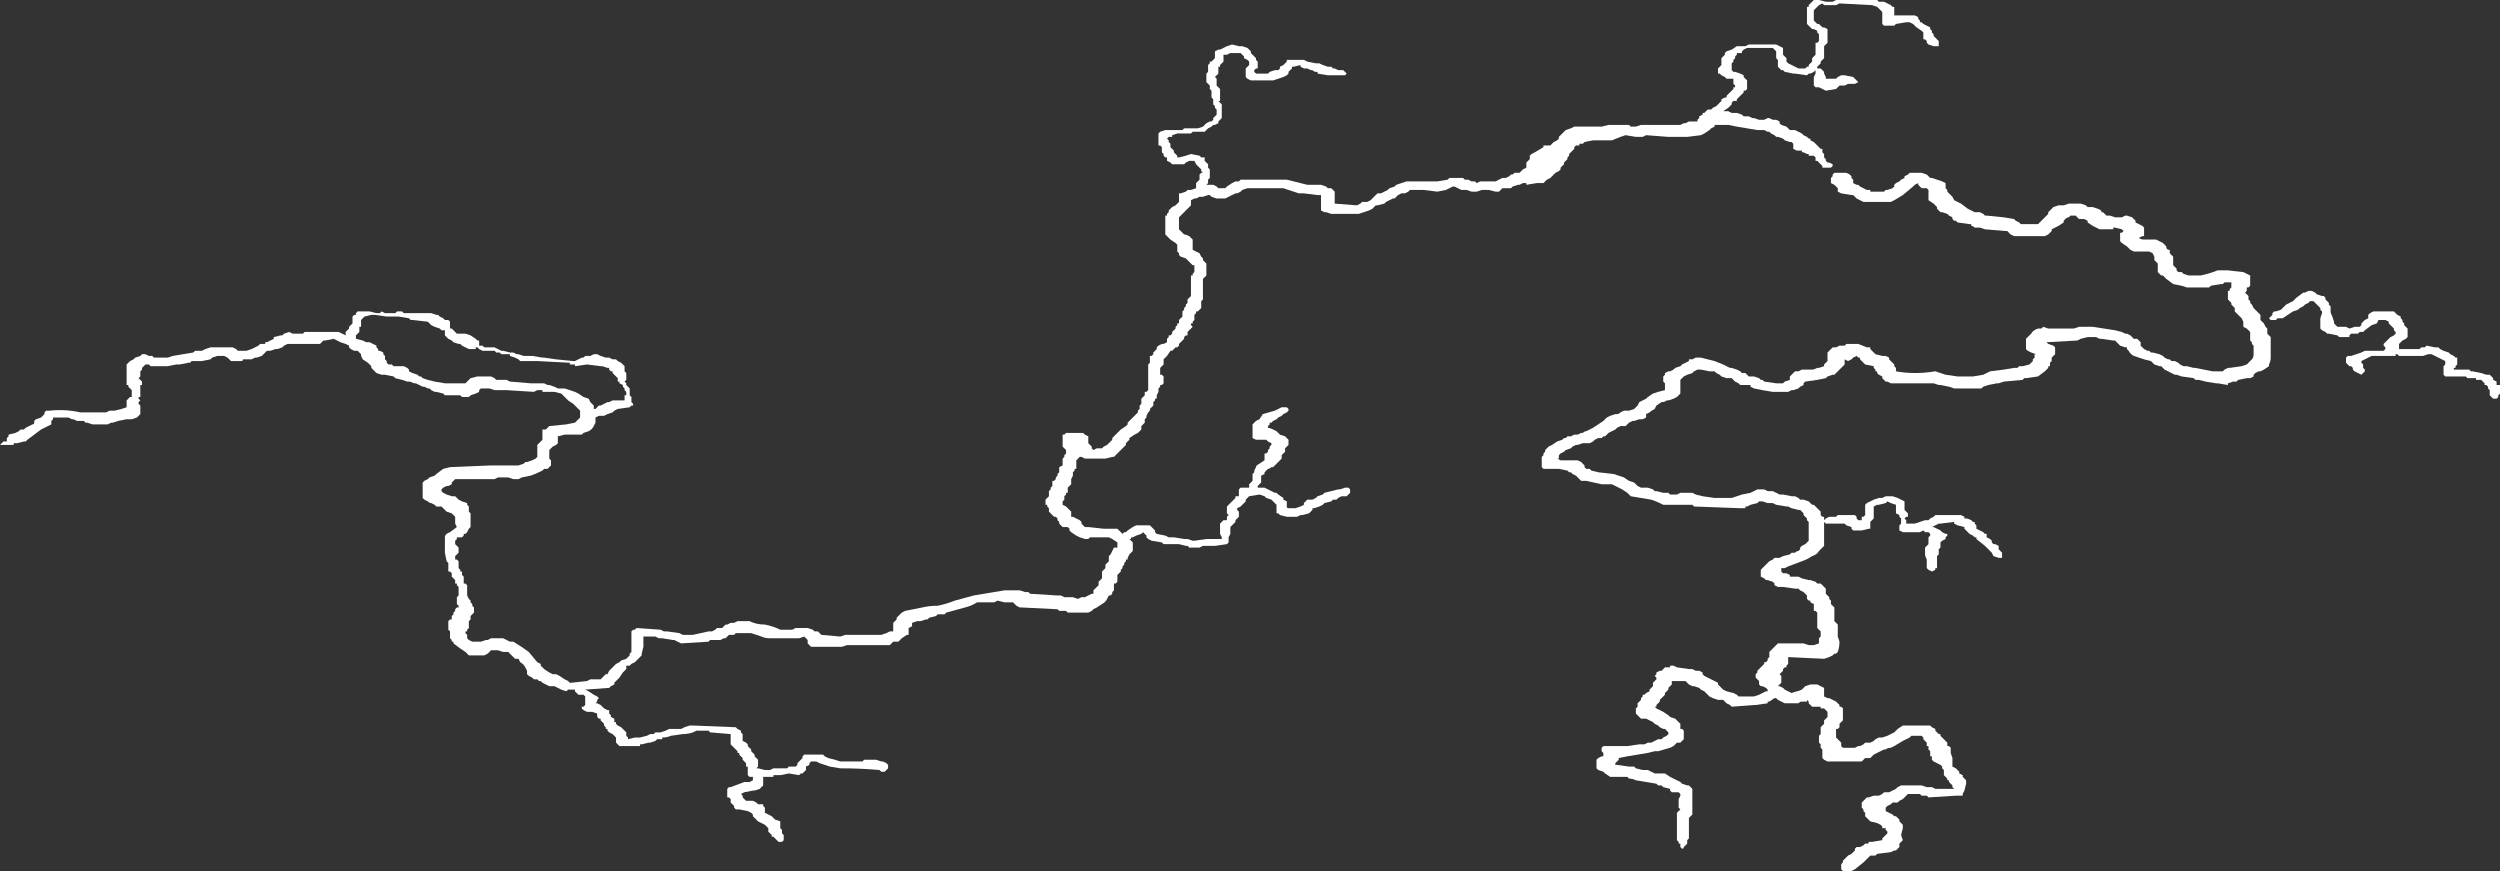 <?xml version="1.0" encoding="UTF-8" standalone="no"?>
<svg xmlns:ffdec="https://www.free-decompiler.com/flash" xmlns:xlink="http://www.w3.org/1999/xlink" ffdec:objectType="shape" height="25.45px" width="73.05px" xmlns="http://www.w3.org/2000/svg">
  <rect width="100%" height="100%" fill="#333333" stroke="none"/>
  <g transform="matrix(1.0, 0.0, 0.0, 1.0, 53.9, 32.8)">
    <path d="M1.45 -32.6 L1.45 -32.35 Q1.5 -32.35 1.55 -32.35 L2.05 -32.35 2.15 -32.3 2.15 -32.25 2.2 -32.2 2.2 -32.15 2.25 -32.15 2.3 -32.1 2.5 -32.0 2.5 -31.95 2.55 -31.9 2.55 -31.85 2.6 -31.8 2.6 -31.75 2.75 -31.6 2.75 -31.45 2.6 -31.45 2.45 -31.5 2.4 -31.55 2.4 -31.6 2.35 -31.65 2.3 -31.65 2.3 -31.85 2.25 -31.9 2.1 -32.0 2.0 -32.1 1.9 -32.15 1.8 -32.15 1.5 -32.1 1.45 -32.05 1.15 -32.05 1.1 -32.1 1.1 -32.45 0.95 -32.6 0.8 -32.65 -0.15 -32.7 -0.25 -32.65 -0.6 -32.65 -0.65 -32.7 -0.75 -32.65 -0.9 -32.5 -0.9 -32.2 -0.8 -32.1 -0.75 -32.1 -0.65 -32.0 -0.6 -32.0 -0.5 -31.95 -0.5 -31.55 -0.6 -31.45 -0.6 -31.1 -0.7 -31.0 -0.7 -30.95 -0.8 -30.85 -0.8 -30.8 -0.9 -30.7 -1.0 -30.65 -1.05 -30.65 -1.1 -30.6 -1.45 -30.65 -1.5 -30.65 -1.75 -30.7 -1.8 -30.75 -1.85 -30.75 -1.95 -30.85 -1.95 -31.05 -2.0 -31.1 -2.0 -31.3 -2.1 -31.4 -2.85 -31.4 -2.95 -31.35 -3.0 -31.3 -3.0 -31.25 -3.15 -31.25 -3.15 -31.2 -3.2 -31.15 -3.2 -31.1 -3.25 -31.05 -3.25 -31.0 -3.3 -30.95 -3.3 -30.75 -3.25 -30.7 -3.2 -30.7 -3.05 -30.65 -2.95 -30.6 -2.95 -30.55 -2.85 -30.45 -2.85 -30.2 -2.9 -30.15 -2.95 -30.15 -2.95 -30.1 -3.15 -29.9 -3.15 -29.85 -3.25 -29.85 -3.3 -29.8 -3.3 -29.75 -3.4 -29.65 -3.55 -29.55 -3.4 -29.55 -3.3 -29.5 -3.15 -29.5 -3.0 -29.45 -2.95 -29.4 -2.8 -29.4 -2.7 -29.35 -2.65 -29.35 -2.5 -29.3 -2.35 -29.3 -2.25 -29.35 -2.2 -29.35 -2.1 -29.3 -2.0 -29.3 -1.9 -29.25 -1.9 -29.2 -1.85 -29.15 -1.7 -29.1 -1.6 -29.0 -1.45 -29.0 -1.25 -28.9 -1.2 -28.85 -1.1 -28.8 -1.05 -28.75 -1.0 -28.75 -1.0 -28.7 -0.9 -28.65 -0.7 -28.45 -0.65 -28.45 -0.65 -28.35 -0.6 -28.3 -0.6 -28.2 -0.55 -28.15 -0.55 -28.1 -0.5 -28.05 -0.45 -28.05 -0.35 -28.0 -0.35 -27.95 -0.4 -27.9 -0.65 -27.9 -0.65 -27.95 -0.8 -28.1 -0.85 -28.1 -0.85 -28.2 -0.9 -28.25 -1.05 -28.25 -1.05 -28.3 -1.1 -28.3 -1.2 -28.35 -1.25 -28.35 -1.25 -28.4 -1.4 -28.4 -1.5 -28.45 -1.5 -28.6 -1.55 -28.65 -1.6 -28.65 -1.75 -28.7 -1.8 -28.75 -1.95 -28.8 -2.0 -28.8 -2.05 -28.85 -2.15 -28.9 -2.2 -28.95 -2.25 -28.95 -2.35 -29.0 -2.55 -29.0 -3.15 -29.1 -3.4 -29.15 -3.8 -29.15 -3.8 -29.1 -3.9 -29.05 -3.95 -29.0 -4.1 -28.9 -4.2 -28.85 -4.6 -28.8 -5.15 -28.8 -5.8 -28.85 -5.9 -28.8 -6.1 -28.8 -6.4 -28.85 -6.55 -28.8 -6.8 -28.7 -7.35 -28.7 -7.6 -28.65 -7.65 -28.6 -7.75 -28.6 -7.75 -28.55 -7.85 -28.55 -7.9 -28.5 -7.9 -28.45 -8.05 -28.3 -8.05 -28.25 -8.1 -28.2 -8.1 -28.15 -8.2 -28.05 -8.2 -28.0 -8.3 -27.9 -8.3 -27.85 -8.35 -27.8 -8.45 -27.75 -8.6 -27.6 -8.7 -27.55 -8.8 -27.45 -9.0 -27.45 -9.3 -27.4 -9.3 -27.45 -9.4 -27.45 -9.5 -27.4 -9.55 -27.4 -9.7 -27.35 -9.75 -27.3 -10.0 -27.3 -10.1 -27.2 -10.2 -27.2 -10.4 -27.25 -10.6 -27.25 -10.75 -27.2 -10.9 -27.2 -11.05 -27.25 -11.2 -27.25 -11.4 -27.35 -11.45 -27.35 -11.65 -27.25 -11.9 -27.2 -12.3 -27.25 -12.7 -27.25 -12.75 -27.2 -12.85 -27.15 -12.95 -27.15 -13.05 -27.1 -13.15 -27.0 -13.2 -27.0 -13.4 -26.9 -13.45 -26.85 -13.65 -26.8 -13.7 -26.8 -13.8 -26.7 -13.9 -26.65 -14.2 -26.55 -15.0 -26.55 -15.15 -26.6 -15.2 -26.6 -15.3 -26.65 -15.3 -27.1 -15.4 -27.1 -15.8 -27.15 -15.95 -27.15 -16.4 -27.3 -17.45 -27.3 -17.6 -27.25 -17.65 -27.2 -17.75 -27.15 -17.8 -27.15 -18.1 -27.0 -18.35 -27.0 -18.5 -27.05 -18.55 -27.1 -18.6 -27.1 -18.75 -27.05 -18.85 -27.05 -18.95 -27.0 -19.0 -27.0 -19.1 -26.95 -19.1 -26.8 -19.45 -26.45 -19.45 -26.1 -19.3 -25.95 Q-19.25 -25.95 -19.15 -25.9 L-19.05 -25.8 -19.05 -25.5 -18.85 -25.4 -18.8 -25.3 -18.75 -25.25 -18.75 -25.2 -18.65 -25.1 -18.65 -24.75 -18.75 -24.65 -18.75 -24.05 -18.8 -24.0 -18.8 -23.8 -18.9 -23.7 -18.95 -23.7 -18.95 -23.65 -19.0 -23.6 -19.0 -23.45 -19.05 -23.4 -19.05 -23.35 -19.1 -23.35 -19.1 -23.3 -19.05 -23.25 -19.2 -23.1 -19.2 -23.0 -19.25 -23.0 -19.3 -22.95 -19.3 -22.9 -19.45 -22.75 -19.45 -22.7 -19.5 -22.65 -19.55 -22.65 -19.65 -22.55 -19.7 -22.55 -19.8 -22.4 -19.9 -22.3 -19.9 -22.15 -20.0 -22.05 -20.0 -21.85 -19.95 -21.85 -19.9 -21.8 -19.9 -21.6 -19.95 -21.55 -20.0 -21.55 -20.0 -21.5 -20.05 -21.45 -20.05 -21.35 -20.1 -21.25 -20.1 -21.15 -20.15 -21.15 -20.15 -21.1 -20.2 -21.05 -20.2 -20.95 -20.3 -20.85 -20.3 -20.8 -20.35 -20.75 -20.4 -20.65 -20.4 -20.6 -20.45 -20.55 -20.45 -20.45 -20.55 -20.35 -20.55 -20.25 -20.65 -20.15 -20.75 -20.1 -20.9 -20.0 -20.9 -19.95 -21.0 -19.85 -21.0 -19.8 -21.35 -19.45 -21.4 -19.45 -21.6 -19.4 -22.2 -19.4 -22.3 -19.45 -22.35 -19.45 -22.45 -19.35 -22.45 -19.1 -22.5 -19.1 -22.5 -19.05 -22.55 -19.0 -22.55 -18.9 -22.6 -18.8 -22.6 -18.65 -22.7 -18.55 -22.7 -18.4 -22.75 -18.4 -22.75 -18.35 -22.8 -18.3 -22.8 -18.2 -22.85 -18.15 -22.85 -18.05 -22.75 -18.0 -22.6 -17.85 -22.6 -17.7 -22.55 -17.7 -22.35 -17.6 -22.3 -17.55 -22.3 -17.5 -22.2 -17.4 -22.1 -17.4 -21.65 -17.35 -21.25 -17.35 -21.1 -17.2 -21.05 -17.25 -21.0 -17.25 -20.95 -17.3 -20.8 -17.4 -20.7 -17.45 -20.3 -17.45 -20.15 -17.3 -20.15 -17.25 -20.1 -17.2 -19.85 -17.15 -19.75 -17.1 -19.6 -17.1 -19.3 -17.05 -19.2 -17.05 -19.05 -17.0 -19.0 -17.0 -18.65 -17.05 -18.2 -17.05 -18.2 -17.1 -18.25 -17.2 -18.25 -17.5 -18.15 -17.6 -18.05 -17.6 -18.05 -17.7 -18.0 -17.75 -18.05 -17.8 -18.05 -18.0 -17.8 -18.25 -17.8 -18.3 -17.7 -18.3 -17.7 -18.5 -17.65 -18.55 -17.4 -18.55 -17.4 -18.65 -17.3 -18.75 -17.3 -18.95 -17.25 -19.0 -17.25 -19.05 -17.2 -19.15 Q-17.2 -19.2 -17.1 -19.25 L-16.95 -19.35 -16.95 -19.55 -16.9 -19.55 -16.85 -19.6 -16.85 -19.65 -16.8 -19.7 -16.8 -19.75 -16.75 -19.8 -16.75 -19.85 -16.85 -19.9 -16.9 -19.95 -17.2 -19.95 -17.3 -20.0 -17.3 -20.4 -17.2 -20.5 -17.1 -20.55 -17.0 -20.7 -16.65 -20.8 -16.45 -20.9 -16.3 -20.9 -16.25 -20.85 -16.25 -20.8 -16.3 -20.75 -16.4 -20.7 -16.45 -20.65 -16.55 -20.6 -16.6 -20.55 -16.7 -20.5 -16.75 -20.45 -16.8 -20.45 -16.8 -20.4 -16.85 -20.35 -16.85 -20.3 Q-16.8 -20.3 -16.7 -20.25 L-16.6 -20.2 -16.5 -20.1 -16.35 -20.05 -16.25 -19.95 -16.25 -19.8 -16.35 -19.7 -16.35 -19.6 -16.45 -19.5 -16.45 -19.4 -16.7 -19.15 -16.75 -19.15 Q-16.8 -19.1 -16.85 -19.1 L-16.95 -19.0 -16.95 -18.95 -17.05 -18.9 -17.05 -18.7 -17.15 -18.6 -17.15 -18.55 -16.95 -18.55 -16.65 -18.4 -16.6 -18.4 -16.55 -18.35 -16.4 -18.25 -16.4 -18.2 -16.3 -18.15 -16.3 -18.0 Q-16.3 -17.95 -16.25 -17.95 L-16.05 -17.95 -15.9 -18.0 -15.8 -18.05 -15.8 -18.1 -15.7 -18.2 -15.55 -18.2 -15.45 -18.25 -15.4 -18.3 -15.25 -18.35 -15.2 -18.4 -14.8 -18.5 -14.75 -18.5 -14.6 -18.55 -14.5 -18.55 -14.45 -18.5 -14.45 -18.4 -14.55 -18.3 -14.7 -18.3 -14.8 -18.25 -14.85 -18.2 -14.95 -18.2 -15.0 -18.15 -15.2 -18.1 -15.25 -18.05 -15.35 -18.0 -15.5 -17.95 -15.55 -17.95 -15.55 -17.9 -15.65 -17.8 -15.85 -17.75 -15.9 -17.75 -16.0 -17.7 -16.3 -17.7 -16.5 -17.75 -16.55 -17.8 -16.6 -17.8 -16.6 -18.05 -16.75 -18.2 -16.9 -18.25 -16.95 -18.3 -17.1 -18.35 -17.4 -18.3 -17.5 -18.2 -17.5 -18.15 -17.65 -18.0 -17.75 -17.95 -17.75 -17.9 -17.7 -17.85 -17.7 -17.7 -17.8 -17.6 -17.8 -17.55 -17.95 -17.4 -17.95 -17.2 -18.0 -17.1 -18.0 -16.95 -18.05 -16.9 -18.4 -16.85 -18.75 -16.85 -18.85 -16.8 -19.15 -16.8 -19.2 -16.85 -19.25 -16.85 -19.45 -16.9 -19.9 -16.9 -19.95 -16.95 -20.25 -17.0 -20.35 -17.05 -20.4 -17.1 -20.4 -17.15 -20.5 -17.25 -20.55 -17.2 -20.7 -17.15 -20.8 -17.1 -20.85 -17.1 -20.85 -17.05 -20.9 -17.05 -20.8 -16.95 -20.8 -16.7 -20.9 -16.6 -20.95 -16.5 -20.95 -16.45 -21.0 -16.45 -21.0 -16.4 -21.05 -16.35 -21.05 -16.3 -21.1 -16.25 -21.1 -16.2 -21.15 -16.15 -21.15 -16.1 -21.25 -16.0 -21.25 -15.8 -21.3 -15.75 -21.35 -15.75 -21.35 -15.55 -21.4 -15.5 -21.4 -15.45 -21.45 -15.4 -21.5 -15.4 -21.55 -15.3 Q-21.6 -15.2 -21.7 -15.15 L-21.85 -15.05 -21.95 -15.0 -22.0 -14.95 -22.1 -14.9 -22.7 -14.9 -22.75 -14.95 -22.95 -14.95 -23.0 -15.0 -23.05 -15.0 -24.05 -15.05 -24.1 -15.05 -24.2 -15.1 -24.3 -15.2 -24.55 -15.2 -24.75 -15.25 -24.85 -15.2 -25.35 -15.2 Q-25.5 -15.1 -25.7 -15.05 L-26.25 -14.9 -26.3 -14.85 -26.5 -14.85 -26.55 -14.8 -26.75 -14.75 -26.8 -14.7 -26.85 -14.7 -27.0 -14.65 -27.1 -14.65 -27.25 -14.6 -27.25 -14.5 -27.35 -14.45 -27.35 -14.25 -27.4 -14.25 -27.55 -14.15 -27.65 -14.05 -27.8 -14.05 -27.9 -13.95 -29.15 -13.95 -29.3 -13.9 -30.2 -13.9 -30.3 -14.0 -30.3 -14.1 -30.4 -14.2 -30.55 -14.15 -31.4 -14.15 Q-31.55 -14.15 -31.65 -14.2 L-31.95 -14.3 -32.4 -14.3 -32.45 -14.25 -32.6 -14.25 -32.7 -14.15 -32.75 -14.15 -32.85 -14.1 -33.15 -14.1 -33.2 -14.05 -34.0 -14.0 -34.2 -14.1 -34.25 -14.1 -34.55 -14.15 -34.65 -14.15 -34.75 -14.2 -35.1 -14.2 -35.1 -13.9 -35.15 -13.7 -35.15 -13.65 -35.35 -13.45 -35.45 -13.4 -35.5 -13.35 -35.6 -13.35 -35.6 -13.25 -35.7 -13.15 -35.8 -13.0 -35.95 -12.85 -35.95 -12.8 -36.05 -12.75 -36.1 -12.7 -36.8 -12.65 -36.7 -12.6 -36.55 -12.5 -36.45 -12.45 -36.4 -12.4 -36.45 -12.35 -36.45 -12.3 -36.5 -12.25 -36.45 -12.25 -36.35 -12.2 -36.25 -12.1 -36.15 -12.05 -36.1 -12.05 -36.1 -11.95 -36.05 -11.9 -36.05 -11.85 -35.95 -11.8 -35.95 -11.7 -35.9 -11.7 -35.9 -11.65 -35.85 -11.6 -35.75 -11.55 -35.6 -11.4 -35.6 -11.3 -35.55 -11.25 -35.55 -11.2 -35.35 -11.25 -35.2 -11.25 -35.0 -11.3 -34.9 -11.35 -34.8 -11.35 -34.75 -11.4 -34.6 -11.4 -34.45 -11.45 -34.35 -11.5 -34.0 -11.5 -33.9 -11.55 -33.75 -11.6 -33.65 -11.6 -32.4 -11.55 -32.35 -11.5 -32.25 -11.45 -32.25 -11.4 -32.2 -11.35 -32.2 -11.15 -32.1 -11.1 -32.05 -11.05 -32.05 -11.0 -31.95 -10.9 -31.95 -10.85 -31.85 -10.75 -31.85 -10.7 -31.75 -10.6 -31.75 -10.4 -31.8 -10.35 -31.75 -10.35 -31.55 -10.3 -31.4 -10.3 -31.3 -10.35 -30.9 -10.35 -30.85 -10.4 -30.65 -10.4 -30.6 -10.45 -30.6 -10.5 -30.45 -10.65 -30.45 -10.7 -30.4 -10.75 -29.85 -10.75 -29.8 -10.7 -29.7 -10.65 -29.5 -10.6 -29.35 -10.55 -28.7 -10.55 -28.65 -10.6 -28.3 -10.6 -28.15 -10.55 -28.1 -10.55 -28.0 -10.5 -27.95 -10.45 -27.95 -10.35 -28.05 -10.25 -28.15 -10.25 -28.2 -10.3 Q-28.75 -10.35 -29.35 -10.35 L-29.65 -10.4 -29.95 -10.5 -30.05 -10.55 -30.2 -10.55 -30.25 -10.5 -30.25 -10.45 -30.35 -10.4 -30.35 -10.3 -30.45 -10.2 -30.5 -10.2 -30.55 -10.15 -30.85 -10.2 -31.1 -10.15 -31.3 -10.15 -31.3 -10.1 -31.6 -10.1 -31.6 -9.85 -31.7 -9.75 -31.85 -9.7 -31.9 -9.7 -32.15 -9.65 -32.25 -9.6 -32.2 -9.55 -32.2 -9.5 -32.1 -9.4 -31.9 -9.4 -31.8 -9.35 -31.75 -9.3 -31.6 -9.3 -31.6 -9.25 -31.55 -9.2 -31.55 -9.05 -31.35 -8.95 -31.25 -8.85 -31.1 -8.8 -31.1 -8.6 -31.05 -8.55 -31.05 -8.45 -31.0 -8.4 -31.0 -8.25 -31.05 -8.2 -31.15 -8.2 -31.3 -8.35 -31.35 -8.35 -31.35 -8.4 -31.45 -8.5 -31.45 -8.6 -31.55 -8.7 -31.75 -8.8 -31.9 -8.95 -31.9 -9.0 -31.95 -9.05 -32.05 -9.1 -32.3 -9.15 -32.4 -9.15 -32.45 -9.2 -32.45 -9.25 -32.55 -9.35 -32.55 -9.45 -32.6 -9.5 -32.65 -9.5 -32.65 -9.75 -32.6 -9.8 -32.55 -9.8 -32.15 -9.95 -32.0 -9.95 -31.9 -10.0 -31.9 -10.1 -32.0 -10.1 -32.05 -10.15 -32.05 -10.4 -32.1 -10.4 -32.1 -10.5 -32.2 -10.6 -32.2 -10.65 -32.3 -10.75 -32.3 -10.8 -32.35 -10.8 -32.35 -10.85 -32.55 -11.05 -32.55 -11.35 -33.15 -11.4 -33.2 -11.45 -33.55 -11.45 -33.65 -11.4 Q-33.8 -11.35 -33.95 -11.35 L-34.3 -11.3 Q-34.4 -11.25 -34.55 -11.25 L-34.55 -11.2 -34.7 -11.2 -34.75 -11.15 -34.9 -11.1 -34.95 -11.1 -35.15 -11.05 -35.2 -11.05 -35.2 -11.0 -35.8 -11.0 -35.9 -11.1 -35.9 -11.25 -36.0 -11.35 -36.1 -11.4 -36.15 -11.45 -36.15 -11.5 -36.2 -11.5 -36.2 -11.55 -36.25 -11.6 -36.25 -11.65 -36.35 -11.75 -36.35 -11.8 -36.4 -11.8 -36.45 -11.85 -36.45 -11.95 -36.6 -12.0 -36.75 -12.0 -36.85 -12.05 -36.9 -12.1 -36.9 -12.15 -36.85 -12.15 -36.8 -12.2 -36.8 -12.45 -36.85 -12.5 -37.0 -12.5 -37.1 -12.6 -37.1 -12.65 -37.3 -12.65 -37.35 -12.6 -37.5 -12.65 -37.7 -12.75 -37.85 -12.75 -38.05 -12.85 -38.1 -12.9 -38.15 -12.9 -38.2 -12.95 -38.3 -12.95 -38.35 -13.0 -38.45 -13.05 -38.5 -13.1 -38.5 -13.2 -38.55 -13.3 Q-38.6 -13.4 -38.7 -13.45 L-38.75 -13.55 -38.85 -13.55 -39.05 -13.75 -39.2 -13.75 -39.35 -13.8 -39.55 -13.8 -39.65 -13.7 -39.75 -13.65 -40.2 -13.65 -40.3 -13.75 -40.45 -13.85 -40.65 -14.0 -40.65 -14.05 -40.7 -14.05 -40.7 -14.1 -40.75 -14.15 -40.75 -14.35 -40.8 -14.4 -40.8 -14.65 -40.75 -14.7 -40.7 -14.7 -40.7 -14.8 -40.65 -14.85 -40.65 -14.9 -40.6 -14.95 -40.6 -15.0 -40.55 -15.05 -40.5 -15.05 -40.5 -15.1 -40.55 -15.15 -40.55 -15.35 -40.5 -15.4 -40.5 -15.65 -40.55 -15.7 -40.55 -15.75 -40.6 -15.75 -40.6 -15.85 -40.7 -15.95 -40.7 -16.05 -40.75 -16.1 -40.8 -16.1 -40.8 -16.35 -40.85 -16.4 -40.9 -16.65 -40.9 -17.1 Q-40.9 -17.2 -40.75 -17.25 L-40.55 -17.4 -40.6 -17.5 -40.6 -17.7 -40.7 -17.8 -40.85 -17.85 -41.0 -18.0 -41.15 -18.0 -41.2 -18.05 -41.3 -18.1 Q-41.35 -18.1 -41.4 -18.15 L-41.5 -18.2 -41.55 -18.25 -41.55 -18.7 -41.5 -18.75 -41.4 -18.8 -41.35 -18.85 -41.2 -18.9 -41.15 -18.95 -40.95 -19.1 -40.75 -19.15 -39.55 -19.2 -38.75 -19.2 -38.6 -19.25 -38.55 -19.3 -38.5 -19.3 -38.35 -19.35 -38.25 -19.4 -38.2 -19.45 -38.2 -19.8 -38.05 -19.95 -38.05 -20.25 -37.95 -20.25 -37.85 -20.35 -37.35 -20.4 -37.1 -20.45 -36.95 -20.6 -36.95 -20.8 -37.15 -21.0 -37.3 -21.1 -37.5 -21.3 -37.7 -21.35 -38.05 -21.35 -38.05 -21.4 -38.2 -21.4 -38.3 -21.35 -39.1 -21.4 -39.45 -21.4 -39.6 -21.45 -39.85 -21.45 -39.9 -21.4 -39.9 -21.35 -40.0 -21.3 -40.15 -21.25 -40.2 -21.2 -40.4 -21.2 -40.45 -21.25 -40.9 -21.25 -40.95 -21.3 -41.15 -21.35 -41.2 -21.35 -41.3 -21.4 -41.35 -21.45 -41.4 -21.45 -41.5 -21.5 -41.55 -21.5 -41.75 -21.6 -41.8 -21.6 Q-41.9 -21.65 -41.95 -21.65 L-42.0 -21.65 -42.15 -21.7 -42.35 -21.75 -42.4 -21.8 -42.65 -21.85 -42.75 -21.85 -42.9 -21.9 -43.05 -22.05 -43.05 -22.1 -43.15 -22.2 -43.3 -22.3 -43.35 -22.4 -43.35 -22.45 -43.45 -22.55 -43.55 -22.55 -43.65 -22.6 -43.7 -22.65 -43.7 -22.7 -43.8 -22.75 -43.95 -22.8 -44.15 -22.9 -44.4 -22.85 -44.45 -22.85 -44.55 -22.75 -45.5 -22.75 -45.6 -22.7 -45.65 -22.65 -45.8 -22.6 -45.85 -22.6 -46.0 -22.55 -46.1 -22.55 -46.25 -22.4 -46.4 -22.35 -46.45 -22.35 -46.55 -22.3 -46.8 -22.3 Q-46.8 -22.25 -46.85 -22.25 L-47.15 -22.25 -47.25 -22.35 -47.35 -22.4 -47.55 -22.4 -47.7 -22.35 -47.75 -22.3 -48.0 -22.25 -48.3 -22.25 -48.35 -22.2 -48.4 -22.2 -48.65 -22.15 -48.75 -22.15 -49.0 -22.1 -49.5 -22.1 -49.55 -22.15 -49.65 -22.15 -49.75 -22.05 -49.75 -22.0 -49.8 -21.95 -49.8 -21.8 -49.85 -21.75 -49.75 -21.65 -49.75 -21.55 -49.8 -21.55 -49.8 -21.2 -49.85 -21.2 -49.85 -21.15 -49.8 -21.1 -49.85 -21.05 -49.85 -21.0 -49.8 -20.95 -49.8 -20.7 -49.9 -20.6 -50.05 -20.55 -50.2 -20.55 -50.45 -20.5 -50.6 -20.45 -50.65 -20.45 -50.75 -20.4 -51.2 -20.4 -51.35 -20.45 -51.4 -20.45 -51.45 -20.5 -51.65 -20.5 -51.75 -20.55 -51.8 -20.55 -51.9 -20.6 -52.35 -20.6 -52.35 -20.55 -52.4 -20.5 -52.4 -20.4 -52.7 -20.25 -53.1 -19.95 -53.15 -19.9 -53.2 -19.9 -53.4 -19.85 -53.5 -19.85 -53.5 -19.8 -53.9 -19.8 -53.8 -19.9 -53.7 -19.9 -53.7 -20.0 -53.65 -20.05 -53.65 -20.1 -53.45 -20.15 -53.35 -20.2 -53.3 -20.25 -53.2 -20.25 -53.15 -20.3 -52.95 -20.4 Q-52.9 -20.4 -52.9 -20.45 L-52.9 -20.5 -52.85 -20.55 -52.7 -20.6 -52.6 -20.7 -52.6 -20.75 -52.55 -20.8 -52.45 -20.8 Q-52.0 -20.85 -51.55 -20.75 L-50.8 -20.75 -50.7 -20.8 -50.55 -20.8 -50.35 -20.85 -50.2 -20.9 -50.2 -21.1 -50.1 -21.2 -50.05 -21.2 -50.05 -21.4 -50.15 -21.5 -50.15 -21.55 -50.2 -21.55 -50.2 -22.15 -50.1 -22.25 -50.0 -22.3 -49.95 -22.35 -49.8 -22.4 -49.75 -22.45 -49.65 -22.45 -49.55 -22.4 -49.45 -22.4 -49.4 -22.35 -49.0 -22.35 -48.85 -22.4 Q-48.55 -22.45 -48.25 -22.5 L-48.2 -22.55 -48.0 -22.55 -47.9 -22.6 -47.75 -22.65 -47.1 -22.65 -47.0 -22.6 -46.95 -22.55 -46.7 -22.55 -46.55 -22.6 -46.35 -22.7 -46.3 -22.75 -46.15 -22.75 -46.15 -22.8 -46.1 -22.8 -45.9 -22.9 -45.9 -22.95 -45.7 -23.0 -45.65 -23.0 -45.6 -23.05 -45.45 -23.1 -45.35 -23.05 -45.05 -23.05 -45.0 -23.1 -44.0 -23.1 -43.8 -23.0 -43.8 -23.1 -43.7 -23.2 -43.7 -23.25 -43.6 -23.35 -43.6 -23.55 -43.55 -23.6 -43.5 -23.6 -43.5 -23.65 -43.45 -23.7 -43.1 -23.7 -42.9 -23.65 -42.8 -23.65 -42.75 -23.7 -42.65 -23.65 -42.35 -23.65 -42.3 -23.7 -42.15 -23.7 -42.1 -23.65 -41.3 -23.65 -41.15 -23.6 -41.1 -23.6 -41.05 -23.55 -40.95 -23.5 -40.9 -23.45 -40.8 -23.45 -40.75 -23.4 -40.75 -23.2 -40.7 -23.2 -40.55 -23.05 -40.3 -23.05 -40.15 -23.0 -40.0 -22.9 -39.95 -22.85 -39.9 -22.85 -39.9 -22.7 -39.8 -22.7 -39.75 -22.65 -39.45 -22.65 -39.25 -22.55 -39.2 -22.55 -39.0 -22.5 -38.9 -22.5 -38.8 -22.45 -38.75 -22.45 -38.6 -22.4 -38.35 -22.4 -38.05 -22.35 -38.0 -22.35 -37.65 -22.3 -37.15 -22.25 -37.1 -22.25 -36.9 -22.35 -36.85 -22.35 -36.8 -22.4 -36.65 -22.4 -36.55 -22.45 -36.45 -22.45 -36.35 -22.4 -36.2 -22.35 -36.1 -22.35 -36.0 -22.3 -35.9 -22.3 -35.85 -22.25 -35.75 -22.2 -35.65 -22.1 -35.65 -21.95 -35.6 -21.9 -35.6 -21.7 -35.65 -21.65 -35.6 -21.6 -35.6 -21.55 -35.5 -21.45 -35.5 -21.25 -35.45 -21.2 -35.45 -21.05 -35.4 -21.0 -35.4 -20.95 -35.45 -20.95 -35.5 -20.9 -35.85 -20.85 -35.95 -20.8 -36.0 -20.75 -36.15 -20.7 -36.25 -20.65 -36.4 -20.65 -36.5 -20.6 -36.5 -20.45 -36.55 -20.35 Q-36.6 -20.25 -36.7 -20.2 L-36.85 -20.15 -36.9 -20.1 -37.4 -20.1 -37.6 -20.05 -37.6 -19.85 -37.65 -19.8 -37.75 -19.75 -37.85 -19.65 -37.85 -19.4 -37.8 -19.35 -37.8 -19.2 -37.9 -19.1 -38.0 -19.1 -38.05 -19.05 Q-38.25 -18.95 -38.4 -18.9 L-38.65 -18.85 -38.75 -18.8 -38.9 -18.8 -39.05 -18.85 -39.35 -18.85 -39.45 -18.8 -40.6 -18.8 -40.7 -18.7 -40.7 -18.65 -40.8 -18.6 -40.85 -18.6 -40.95 -18.55 -41.0 -18.5 -41.0 -18.45 -40.95 -18.4 -40.85 -18.35 -40.7 -18.3 -40.6 -18.3 -40.5 -18.2 -40.4 -18.15 -40.25 -18.1 -40.25 -18.05 -40.2 -18.0 -40.2 -17.85 -40.15 -17.8 -40.15 -17.4 -40.2 -17.35 -40.25 -17.25 -40.3 -17.2 -40.35 -17.2 -40.35 -17.15 -40.4 -17.1 Q-40.5 -17.1 -40.55 -17.1 L-40.55 -17.05 -40.6 -17.0 -40.6 -16.9 -40.5 -16.8 -40.5 -16.65 -40.6 -16.55 -40.6 -16.45 -40.55 -16.45 -40.5 -16.4 -40.5 -16.2 -40.45 -16.15 -40.45 -16.1 -40.4 -16.1 -40.4 -16.0 -40.35 -15.95 -40.35 -15.75 -40.3 -15.75 -40.25 -15.7 -40.25 -15.4 -40.2 -15.3 -40.15 -15.25 -40.15 -15.2 -40.1 -15.15 -40.1 -15.1 -40.05 -15.05 -40.05 -14.9 -40.15 -14.8 -40.15 -14.7 -40.2 -14.65 -40.2 -14.45 -40.25 -14.4 -40.25 -14.35 -40.3 -14.35 -40.3 -14.3 -40.25 -14.25 -40.25 -14.15 -40.2 -14.1 -40.1 -14.05 Q-40.05 -14.05 -40.0 -14.05 L-39.85 -14.05 -39.7 -14.1 -39.65 -14.1 -39.55 -14.15 -39.2 -14.15 -39.0 -14.05 -38.9 -14.05 Q-38.65 -13.9 -38.45 -13.75 L-38.2 -13.45 -38.1 -13.4 -38.1 -13.35 -38.0 -13.25 -37.85 -13.15 -37.75 -13.1 -37.65 -13.1 -37.55 -13.05 -37.4 -12.95 -37.3 -12.9 -37.25 -12.85 -37.2 -12.85 -36.75 -12.9 -36.65 -12.95 -36.35 -12.95 -36.2 -13.1 -36.15 -13.1 -36.1 -13.2 -35.9 -13.4 -35.8 -13.45 -35.75 -13.5 -35.6 -13.55 -35.5 -13.65 -35.5 -13.7 -35.45 -13.75 -35.45 -14.35 -35.4 -14.4 -35.35 -14.4 -35.3 -14.45 -34.6 -14.4 -34.5 -14.35 -34.4 -14.35 -34.05 -14.3 -33.95 -14.25 -33.65 -14.25 -33.2 -14.35 -33.1 -14.35 -33.0 -14.4 -32.95 -14.45 -32.8 -14.45 -32.7 -14.55 -32.65 -14.55 -32.55 -14.6 -32.45 -14.6 -32.35 -14.65 -32.0 -14.65 Q-31.8 -14.55 -31.55 -14.55 -31.3 -14.5 -31.1 -14.4 L-30.75 -14.4 -30.65 -14.45 -30.3 -14.45 -30.15 -14.4 -30.1 -14.35 -30.0 -14.35 -29.9 -14.25 -29.35 -14.2 -29.2 -14.25 -28.15 -14.25 -28.0 -14.3 -27.9 -14.35 -27.8 -14.35 -27.8 -14.6 -27.7 -14.7 -27.7 -14.75 -27.55 -14.9 -27.45 -14.95 -26.95 -15.05 Q-26.75 -15.1 -26.5 -15.1 -26.25 -15.15 -26.0 -15.25 L-25.45 -15.4 -24.55 -15.55 -24.1 -15.55 -23.95 -15.5 -23.85 -15.5 -23.8 -15.45 -23.0 -15.4 -22.9 -15.4 -22.8 -15.35 -22.55 -15.35 -22.4 -15.3 -22.3 -15.35 -22.2 -15.35 -22.0 -15.45 -21.95 -15.45 -21.95 -15.55 -21.8 -15.7 -21.8 -15.8 -21.7 -15.9 -21.7 -16.1 -21.6 -16.2 -21.6 -16.3 -21.5 -16.4 -21.5 -16.55 -21.45 -16.6 -21.35 -16.8 -21.25 -16.8 -21.25 -16.95 -21.4 -17.05 -21.5 -17.1 -22.05 -17.1 -22.1 -17.05 -22.2 -17.05 -22.35 -17.1 -22.45 -17.15 -22.6 -17.25 -22.65 -17.3 -22.65 -17.35 -22.7 -17.4 -22.85 -17.4 -22.95 -17.5 -22.95 -17.55 -23.0 -17.6 -23.0 -17.65 -23.05 -17.7 -23.1 -17.7 -23.25 -17.85 -23.25 -17.95 -23.3 -18.0 -23.3 -18.05 -23.35 -18.05 -23.35 -18.2 -23.25 -18.3 -23.25 -18.45 -23.2 -18.5 -23.2 -18.55 -23.15 -18.6 -23.15 -18.75 -23.1 -18.75 -23.05 -18.8 -23.05 -18.85 -23.0 -18.9 -23.0 -18.95 -22.95 -19.0 -22.95 -19.15 -22.85 -19.2 -22.85 -19.4 -22.8 -19.45 -22.8 -19.5 -22.75 -19.55 -22.75 -19.65 -22.85 -19.75 -22.85 -20.1 -22.8 -20.1 -22.75 -20.15 -22.25 -20.15 -22.2 -20.1 -22.1 -20.05 -22.1 -19.85 -22.0 -19.75 -22.0 -19.7 -21.95 -19.65 -21.85 -19.7 -21.7 -19.7 -21.65 -19.75 -21.55 -19.8 -21.4 -19.95 -21.4 -20.0 -21.15 -20.25 -21.0 -20.35 -20.95 -20.4 -20.95 -20.45 -20.65 -20.75 -20.65 -20.8 -20.6 -20.85 -20.6 -20.95 -20.55 -21.0 -20.55 -21.15 -20.45 -21.25 -20.45 -21.35 -20.4 -21.35 -20.35 -21.4 -20.35 -22.15 -20.3 -22.2 -20.3 -22.4 -20.25 -22.4 -20.2 -22.45 -20.2 -22.5 -20.1 -22.6 -20.1 -22.65 -20.05 -22.7 -19.95 -22.75 -19.9 -22.75 -19.8 -22.8 -19.8 -22.9 -19.75 -22.95 -19.75 -23.0 -19.7 -23.0 -19.65 -23.05 -19.65 -23.1 -19.55 -23.2 -19.55 -23.25 -19.5 -23.3 -19.5 -23.35 -19.45 -23.35 -19.45 -23.45 -19.35 -23.55 -19.35 -23.7 -19.3 -23.75 -19.3 -23.8 -19.25 -23.85 -19.25 -23.9 -19.2 -23.95 -19.2 -24.05 -19.1 -24.15 -19.1 -24.75 -19.05 -24.75 -19.05 -24.8 -19.0 -24.85 -19.0 -25.05 -19.05 -25.05 -19.25 -25.25 -19.4 -25.3 -19.45 -25.35 -19.45 -25.4 -19.5 -25.45 -19.5 -25.65 -19.55 -25.7 -19.7 -25.8 -19.85 -25.95 -19.85 -26.5 -19.8 -26.5 -19.8 -26.55 -19.75 -26.6 -19.75 -26.65 -19.65 -26.75 -19.55 -26.8 -19.45 -26.9 -19.45 -27.15 -19.4 -27.15 -19.25 -27.2 -19.2 -27.25 -19.1 -27.25 -18.95 -27.3 -18.95 -27.45 -18.85 -27.55 -18.85 -27.7 -18.8 -27.75 -18.75 -27.75 -18.8 -27.8 -18.8 -27.85 -18.95 -28.0 -19.0 -28.1 -19.15 -28.1 -19.25 -28.05 -19.3 -28.0 -19.65 -28.0 -19.7 -28.05 -19.8 -28.1 -19.8 -28.2 -19.85 -28.2 -19.9 -28.25 -19.9 -28.3 -19.95 -28.35 -19.95 -28.5 -20.0 -28.55 -20.05 -28.55 -20.05 -28.9 -20.0 -28.95 -19.85 -29.0 -19.35 -29.0 -19.3 -29.05 -18.9 -29.05 -18.75 -29.1 -18.65 -29.2 -18.55 -29.25 -18.5 -29.25 -18.45 -29.3 -18.45 -29.35 -18.35 -29.45 -18.35 -29.6 -18.4 -29.65 -18.4 -29.7 -18.45 -29.75 -18.45 -29.9 -18.5 -29.95 -18.5 -30.15 -18.55 -30.2 -18.55 -30.3 -18.65 -30.4 -18.65 -30.65 -18.6 -30.7 -18.6 -30.9 -18.55 -30.95 -18.55 -31.0 -18.5 -31.0 -18.4 -31.1 -18.4 -31.3 -18.3 -31.35 -18.25 -31.35 -18.05 -31.45 -17.9 -31.5 -17.7 -31.45 -17.6 -31.45 -17.45 -31.4 -17.35 -31.3 -17.35 -31.25 -17.2 -31.1 -17.2 -31.05 -17.15 -31.0 -17.15 -30.8 -17.2 -30.8 -17.25 -30.75 -17.25 -30.7 -17.2 -30.65 -16.85 -30.65 -16.8 -30.7 -16.65 -30.75 -16.55 -30.75 -16.5 -30.8 -16.5 -30.85 -16.4 -30.9 -16.3 -31.0 -16.3 -31.05 -15.8 -31.05 -15.7 -31.0 -15.45 -30.95 -15.35 -30.95 -15.25 -30.9 -15.1 -30.85 -15.0 -30.85 -14.95 -30.8 -14.9 -30.8 -14.8 -30.75 -14.65 -30.75 -14.55 -30.65 -14.6 -30.6 Q-14.65 -30.6 -14.7 -30.6 L-15.1 -30.6 -15.4 -30.65 -15.4 -30.7 -15.45 -30.7 Q-15.5 -30.7 -15.55 -30.75 L-15.6 -30.75 -15.7 -30.8 -15.8 -30.8 -15.9 -30.85 -15.9 -30.9 -16.1 -30.85 -16.15 -30.85 -16.15 -30.8 -16.25 -30.7 -16.25 -30.65 -16.3 -30.6 -16.4 -30.55 -16.7 -30.45 -17.35 -30.45 -17.45 -30.5 -17.5 -30.55 -17.5 -30.8 -17.4 -30.9 -17.4 -31.0 -17.45 -31.05 -17.55 -31.1 -17.55 -31.15 -17.65 -31.25 -17.95 -31.25 -18.05 -31.2 -18.15 -31.2 -18.15 -31.0 -18.25 -30.9 -18.25 -30.85 -18.3 -30.85 -18.3 -30.65 -18.4 -30.55 -18.35 -30.5 -18.35 -30.3 -18.25 -30.2 -18.25 -29.85 -18.3 -29.85 -18.2 -29.75 -18.2 -29.35 -18.3 -29.25 -18.3 -29.2 -18.4 -29.15 -18.45 -29.15 -18.5 -29.1 -18.6 -29.05 -18.7 -28.95 -19.05 -28.95 -19.1 -28.9 -19.5 -28.9 -19.65 -28.85 -19.65 -28.8 -19.75 -28.8 -19.8 -28.75 -19.75 -28.7 -19.75 -28.65 -19.7 -28.6 -19.7 -28.5 -19.6 -28.4 -19.6 -28.35 -19.5 -28.25 -19.5 -28.2 -19.45 -28.2 -19.25 -28.25 -19.1 -28.3 -18.85 -28.25 -18.8 -28.2 -18.7 -28.2 -18.7 -28.1 -18.6 -28.0 -18.6 -27.9 -18.55 -27.85 -18.55 -27.6 -18.6 -27.55 -18.6 -27.45 -18.65 -27.4 -18.45 -27.4 -18.35 -27.35 -18.3 -27.3 -18.1 -27.3 -18.05 -27.35 -17.9 -27.45 -17.8 -27.5 -17.7 -27.5 -17.65 -27.55 -16.3 -27.55 -15.7 -27.4 -15.3 -27.4 -15.15 -27.35 -15.1 -27.3 -15.0 -27.3 -14.9 -27.2 -14.9 -26.85 -14.25 -26.8 -14.15 -26.85 -14.1 -26.9 -13.95 -26.9 -13.85 -26.95 -13.65 -27.15 Q-13.6 -27.15 -13.55 -27.15 L-13.35 -27.25 -13.3 -27.3 -13.15 -27.35 -13.1 -27.4 -12.8 -27.5 -11.9 -27.5 -11.6 -27.55 -11.55 -27.6 -11.15 -27.6 -11.1 -27.55 -11.0 -27.55 -10.9 -27.5 -10.8 -27.5 -10.75 -27.45 -10.65 -27.5 -10.2 -27.5 -10.0 -27.6 -9.9 -27.6 -9.8 -27.65 -9.75 -27.7 -9.7 -27.7 -9.65 -27.75 -9.5 -27.75 -9.4 -27.85 -9.3 -27.9 -9.3 -28.05 -9.2 -28.15 -9.2 -28.25 -9.15 -28.3 -9.05 -28.35 -8.8 -28.5 -8.8 -28.55 -8.6 -28.55 -8.5 -28.65 -8.4 -28.7 -8.35 -28.75 -8.35 -28.8 -8.15 -29.0 -8.0 -29.05 -7.9 -29.1 -7.1 -29.1 -6.9 -29.15 -6.3 -29.15 -6.25 -29.1 -6.1 -29.1 -5.95 -29.15 -4.8 -29.15 -4.7 -29.2 -4.65 -29.2 -4.55 -29.25 -4.3 -29.25 -4.3 -29.3 -4.25 -29.35 -4.25 -29.4 -4.15 -29.45 -4.15 -29.5 -4.1 -29.5 -4.0 -29.6 -3.9 -29.6 -3.85 -29.65 -3.75 -29.7 -3.6 -29.85 -3.6 -29.9 -3.5 -29.95 -3.45 -29.95 -3.45 -30.0 -3.25 -30.2 -3.25 -30.25 -3.2 -30.25 -3.2 -30.3 -3.25 -30.35 -3.25 -30.5 -3.45 -30.5 -3.5 -30.55 -3.6 -30.6 -3.65 -30.65 -3.7 -30.65 -3.7 -30.8 -3.6 -30.9 -3.6 -31.1 -3.5 -31.2 -3.5 -31.25 -3.45 -31.3 -3.3 -31.35 -3.15 -31.45 -2.9 -31.45 -2.8 -31.5 -2.0 -31.5 -1.8 -31.4 -1.8 -31.2 -1.7 -31.1 -1.7 -31.0 -1.65 -30.95 -1.35 -30.8 -1.15 -30.8 -1.1 -30.85 -1.05 -30.85 -1.05 -30.9 -0.95 -31.0 -0.95 -31.1 -0.85 -31.2 -0.85 -31.55 -0.8 -31.55 -0.75 -31.6 -0.75 -31.8 -0.8 -31.85 -0.8 -31.9 -0.9 -31.95 -0.95 -31.95 -1.1 -32.1 -1.1 -32.6 -1.05 -32.6 -1.05 -32.65 -0.9 -32.8 -0.75 -32.8 -0.55 -32.75 -0.35 -32.75 -0.25 -32.8 0.95 -32.8 1.0 -32.75 1.15 -32.75 1.35 -32.65 1.4 -32.6 1.45 -32.6 M0.3 -30.5 L0.4 -30.4 0.3 -30.35 0.1 -30.35 0.0 -30.3 Q-0.05 -30.3 -0.15 -30.3 L-0.25 -30.2 -0.55 -30.15 -0.75 -30.25 -0.85 -30.25 -0.9 -30.3 -0.9 -30.55 -0.85 -30.65 -0.85 -30.75 -0.8 -30.8 -0.7 -30.8 -0.6 -30.7 -0.6 -30.65 -0.55 -30.55 -0.55 -30.5 -0.25 -30.5 -0.2 -30.55 -0.1 -30.6 0.0 -30.6 0.25 -30.55 0.3 -30.5 M0.25 -27.45 L0.35 -27.4 0.4 -27.4 0.45 -27.35 0.65 -27.25 0.75 -27.25 0.75 -27.2 1.15 -27.2 1.2 -27.25 1.25 -27.25 1.4 -27.3 1.45 -27.35 1.45 -27.4 1.5 -27.45 1.6 -27.5 1.65 -27.55 1.75 -27.6 1.75 -27.65 1.85 -27.7 1.9 -27.75 2.25 -27.75 2.4 -27.7 2.5 -27.6 2.55 -27.6 2.85 -27.5 2.95 -27.45 2.95 -27.3 3.0 -27.25 3.0 -27.2 3.15 -27.05 3.2 -26.95 3.4 -26.85 3.6 -26.7 3.8 -26.6 3.95 -26.6 4.05 -26.55 4.1 -26.5 4.15 -26.5 4.65 -26.45 4.95 -26.4 5.0 -26.35 5.1 -26.3 5.15 -26.25 5.65 -26.25 5.95 -26.55 5.95 -26.6 6.1 -26.75 6.25 -26.8 6.4 -26.8 6.55 -26.85 6.9 -26.85 7.05 -26.8 7.1 -26.75 7.25 -26.75 7.4 -26.7 7.5 -26.65 7.5 -26.6 7.55 -26.6 7.65 -26.5 7.75 -26.5 7.9 -26.45 8.1 -26.45 8.2 -26.5 8.25 -26.5 8.4 -26.45 8.5 -26.35 8.5 -26.3 8.7 -26.2 8.75 -26.15 8.75 -25.9 8.7 -25.9 8.6 -25.85 Q8.65 -25.8 8.75 -25.8 L9.1 -25.8 9.3 -25.7 9.4 -25.6 9.4 -25.55 9.45 -25.5 9.5 -25.5 9.5 -25.4 9.6 -25.3 9.6 -25.05 9.7 -24.95 9.7 -24.9 9.75 -24.85 9.85 -24.85 9.9 -24.8 10.05 -24.75 10.4 -24.75 Q10.65 -24.8 10.9 -24.9 L11.2 -24.9 11.65 -24.85 11.85 -24.75 11.85 -24.45 11.8 -24.4 11.75 -24.4 11.75 -24.3 11.7 -24.25 11.8 -24.15 11.8 -24.05 11.85 -24.0 11.85 -23.95 11.9 -23.9 11.95 -23.8 12.15 -23.6 12.15 -23.45 12.25 -23.35 12.3 -23.25 12.35 -23.2 12.35 -23.05 12.45 -22.95 12.45 -22.35 Q12.45 -22.25 12.4 -22.15 L12.4 -22.1 12.25 -22.0 12.15 -21.95 12.1 -21.95 12.0 -21.9 11.95 -21.85 11.95 -21.8 11.85 -21.75 11.75 -21.75 11.5 -21.7 11.45 -21.65 11.35 -21.65 11.2 -21.6 11.2 -21.55 10.9 -21.6 10.85 -21.6 10.55 -21.65 10.35 -21.7 10.25 -21.7 10.2 -21.75 9.85 -21.8 9.7 -21.85 9.65 -21.85 9.35 -22.0 9.25 -22.1 9.2 -22.1 9.05 -22.15 8.95 -22.25 8.75 -22.3 8.45 -22.4 Q8.35 -22.45 8.3 -22.55 L8.25 -22.6 8.25 -22.65 8.2 -22.65 8.05 -22.7 7.9 -22.85 7.85 -22.85 7.5 -22.9 7.45 -22.9 7.35 -22.95 7.1 -22.95 6.9 -22.9 6.8 -22.85 5.9 -22.8 5.95 -22.75 6.1 -22.7 6.15 -22.65 6.15 -22.45 6.05 -22.35 6.05 -22.25 6.0 -22.2 6.0 -22.1 5.95 -22.1 5.95 -22.05 5.85 -21.95 5.65 -21.8 5.3 -21.75 5.25 -21.75 5.2 -21.7 4.65 -21.65 4.5 -21.6 4.45 -21.6 4.2 -21.55 4.05 -21.5 4.0 -21.45 3.2 -21.45 3.05 -21.5 2.8 -21.55 2.75 -21.55 2.6 -21.6 1.35 -21.6 1.25 -21.65 1.2 -21.65 1.1 -21.75 1.1 -21.8 1.0 -21.85 0.95 -21.9 0.95 -21.95 0.9 -21.95 0.9 -22.0 0.85 -22.05 0.85 -22.1 0.6 -22.15 0.45 -22.3 0.45 -22.35 0.4 -22.35 0.35 -22.4 0.25 -22.35 0.2 -22.3 0.1 -22.25 0.0 -22.3 0.0 -22.15 -0.3 -21.85 -0.35 -21.85 -0.5 -21.8 -0.55 -21.75 -0.8 -21.7 -1.15 -21.65 -1.2 -21.6 -1.2 -21.55 -1.3 -21.5 -1.35 -21.45 -1.5 -21.4 -1.55 -21.4 -1.65 -21.35 -2.1 -21.35 -2.4 -21.4 -2.65 -21.45 -2.75 -21.5 -2.75 -21.55 -3.05 -21.55 -3.1 -21.6 -3.2 -21.65 -3.3 -21.75 -3.45 -21.75 -3.6 -21.8 -3.65 -21.85 -3.75 -21.9 -3.8 -21.95 -3.95 -21.95 -4.2 -22.0 -4.3 -22.0 -4.4 -21.95 -4.45 -21.9 -4.6 -21.85 -4.7 -21.8 -4.8 -21.7 -4.8 -21.3 -4.9 -21.2 -5.0 -21.15 -5.15 -21.1 -5.2 -21.1 Q-5.25 -21.05 -5.35 -21.05 L-5.5 -20.95 -5.55 -20.85 Q-5.65 -20.8 -5.7 -20.75 L-5.8 -20.7 -5.8 -20.6 -5.9 -20.55 -6.0 -20.55 -6.15 -20.5 -6.2 -20.5 -6.3 -20.45 -6.4 -20.35 -6.55 -20.35 -6.65 -20.3 -6.7 -20.25 -6.9 -20.15 -7.0 -20.05 -7.05 -20.05 -7.1 -20.0 -7.2 -20.0 -7.3 -19.95 -7.35 -19.9 -7.45 -19.85 -7.65 -19.85 -7.8 -19.8 -7.85 -19.8 -7.95 -19.75 -8.0 -19.7 -8.15 -19.65 -8.2 -19.6 -8.3 -19.55 -8.35 -19.5 -8.35 -19.4 -8.4 -19.4 -8.3 -19.35 -7.8 -19.35 -7.7 -19.3 -7.6 -19.2 -7.6 -19.15 -7.55 -19.1 -7.45 -19.1 -7.4 -19.05 -7.2 -19.0 -6.75 -18.95 -6.45 -18.85 -6.3 -18.75 -6.15 -18.7 -6.05 -18.6 -5.95 -18.55 -5.75 -18.55 -5.6 -18.5 -5.55 -18.45 -5.5 -18.45 -5.3 -18.4 -5.15 -18.4 -5.1 -18.35 -4.9 -18.35 -4.8 -18.4 -4.45 -18.4 -4.35 -18.35 -4.15 -18.3 -3.8 -18.25 -3.3 -18.25 -3.0 -18.35 -2.75 -18.4 Q-2.65 -18.45 -2.55 -18.5 L-2.35 -18.5 -2.25 -18.45 -2.1 -18.45 -1.9 -18.35 -1.8 -18.35 -1.55 -18.3 -1.45 -18.3 -1.35 -18.25 -1.3 -18.2 -1.2 -18.2 -1.05 -18.15 -0.95 -18.05 -0.9 -18.05 -0.7 -17.85 -0.7 -17.75 -0.65 -17.7 -0.6 -17.7 -0.6 -16.85 -0.75 -16.7 Q-0.8 -16.6 -0.95 -16.55 -1.1 -16.45 -1.25 -16.4 L-1.65 -16.25 -1.75 -16.2 -1.85 -16.2 -1.85 -16.1 -1.8 -16.05 -1.7 -16.05 -1.6 -16.0 -1.6 -15.95 -1.35 -15.95 -1.25 -15.9 -1.05 -15.85 -1.0 -15.85 -0.85 -15.8 -0.8 -15.75 -0.7 -15.75 -0.55 -15.6 -0.55 -15.45 -0.45 -15.35 -0.45 -15.3 -0.4 -15.25 -0.4 -15.15 -0.3 -15.05 -0.3 -14.65 -0.2 -14.55 -0.2 -14.2 -0.15 -14.05 Q-0.15 -13.9 -0.2 -13.75 L-0.25 -13.7 -0.3 -13.7 -0.35 -13.65 -0.45 -13.6 -0.6 -13.55 -1.65 -13.6 -1.65 -13.4 -1.7 -13.35 -1.7 -13.3 -1.75 -13.3 -1.8 -13.25 -1.8 -13.2 -1.9 -13.1 -1.85 -13.05 -1.85 -12.85 -1.95 -12.75 -1.9 -12.75 -1.8 -12.7 -1.75 -12.65 -1.55 -12.55 -1.4 -12.6 Q-1.35 -12.6 -1.25 -12.65 L-1.15 -12.75 -1.0 -12.8 -0.8 -12.8 -0.6 -12.7 -0.6 -12.45 -0.5 -12.4 -0.45 -12.4 -0.25 -12.3 -0.15 -12.2 -0.15 -12.15 -0.1 -12.15 -0.05 -12.1 -0.05 -11.75 -0.15 -11.65 -0.15 -11.55 -0.2 -11.5 -0.25 -11.5 -0.25 -11.25 -0.1 -11.1 -0.1 -11.0 -0.05 -10.95 0.3 -10.95 0.4 -11.0 0.45 -11.0 0.55 -11.05 0.6 -11.1 0.75 -11.1 0.85 -11.15 0.9 -11.2 1.0 -11.25 1.1 -11.25 1.25 -11.3 1.45 -11.4 1.55 -11.5 1.7 -11.6 2.5 -11.6 2.55 -11.55 2.65 -11.5 2.65 -11.45 2.75 -11.35 2.8 -11.35 2.8 -11.3 3.0 -11.1 3.0 -11.0 3.05 -11.0 3.1 -10.95 3.1 -10.8 3.15 -10.65 3.15 -10.4 3.25 -10.35 3.35 -10.25 3.35 -10.2 3.45 -10.15 3.45 -10.1 3.55 -10.0 3.55 -9.9 3.5 -9.7 3.45 -9.6 3.45 -9.55 3.25 -9.55 2.45 -9.5 2.4 -9.55 2.25 -9.55 2.2 -9.6 1.85 -9.6 1.7 -9.45 1.6 -9.4 1.55 -9.35 1.4 -9.35 1.35 -9.3 1.25 -9.25 1.2 -9.2 1.2 -9.1 1.4 -9.0 1.45 -8.95 1.5 -8.95 1.6 -8.85 1.6 -8.8 1.7 -8.7 1.7 -8.6 1.65 -8.4 1.7 -8.25 1.6 -8.15 1.6 -8.05 1.5 -7.95 1.45 -7.95 1.35 -7.9 0.95 -7.85 0.9 -7.8 0.75 -7.8 0.55 -7.6 0.3 -7.4 0.2 -7.35 -0.05 -7.35 -0.1 -7.4 -0.1 -7.55 -0.05 -7.6 -0.05 -7.65 0.1 -7.8 0.2 -7.85 0.3 -7.95 0.3 -8.0 0.35 -8.05 0.45 -8.05 0.55 -8.1 0.6 -8.15 0.7 -8.15 0.7 -8.2 0.8 -8.2 1.1 -8.25 1.1 -8.3 1.25 -8.45 1.25 -8.5 1.2 -8.55 1.2 -8.6 1.1 -8.6 1.1 -8.65 1.05 -8.7 0.95 -8.75 0.75 -8.8 0.6 -8.95 0.6 -9.05 0.55 -9.1 0.55 -9.15 0.5 -9.2 0.5 -9.35 0.65 -9.5 0.7 -9.5 0.85 -9.55 1.0 -9.55 1.1 -9.6 1.15 -9.65 1.3 -9.65 1.5 -9.75 1.55 -9.8 1.65 -9.85 2.25 -9.85 2.4 -9.8 2.55 -9.8 2.65 -9.75 2.7 -9.75 Q2.95 -9.75 3.2 -9.75 L3.15 -9.8 3.15 -9.85 3.05 -9.95 3.05 -10.0 3.0 -10.0 3.0 -10.05 2.9 -10.15 2.9 -10.3 2.85 -10.35 2.85 -10.4 2.8 -10.45 2.6 -10.55 2.55 -10.6 2.55 -10.7 2.5 -10.7 2.5 -10.85 2.45 -10.9 2.45 -11.0 2.4 -11.0 2.4 -11.1 2.3 -11.2 2.3 -11.25 2.25 -11.3 1.95 -11.3 1.9 -11.25 1.7 -11.15 1.45 -11.0 1.35 -10.95 Q1.25 -10.95 1.2 -10.9 L1.15 -10.9 0.85 -10.75 0.75 -10.65 0.6 -10.65 0.5 -10.55 -0.5 -10.55 -0.6 -10.6 -0.65 -10.65 -0.65 -10.9 -0.7 -10.95 -0.7 -11.05 -0.75 -11.1 -0.75 -11.3 -0.7 -11.35 -0.7 -11.55 -0.6 -11.65 -0.6 -11.75 -0.5 -11.85 -0.5 -12.0 -0.6 -12.1 -0.7 -12.1 -0.7 -12.15 -0.95 -12.15 -1.05 -12.25 -1.05 -12.3 -1.1 -12.35 -1.1 -12.3 -1.25 -12.3 Q-1.3 -12.3 -1.35 -12.25 L-1.75 -12.25 -1.95 -12.35 -2.0 -12.4 -2.05 -12.4 -2.2 -12.3 -2.25 -12.3 -2.25 -12.25 -2.6 -12.2 -2.65 -12.2 -3.3 -12.15 -3.35 -12.2 -3.45 -12.25 -3.55 -12.35 -3.7 -12.35 -3.85 -12.4 -3.95 -12.45 -4.1 -12.6 -4.2 -12.65 -4.25 -12.7 -4.4 -12.75 -4.45 -12.75 -4.55 -12.8 -4.65 -12.9 -5.05 -12.9 -5.05 -12.8 -5.15 -12.7 -5.15 -12.65 -5.25 -12.55 -5.25 -12.5 -5.4 -12.35 -5.4 -12.3 -5.5 -12.2 -5.5 -12.15 -5.55 -12.15 -5.5 -12.1 -5.3 -12.0 -5.15 -11.9 -5.1 -11.85 -4.95 -11.8 -4.8 -11.65 -4.8 -11.5 -4.75 -11.5 -4.7 -11.45 -4.7 -11.2 -4.8 -11.1 -4.9 -11.1 -5.0 -11.0 -5.1 -10.95 -5.45 -10.85 -5.55 -10.85 -5.75 -10.8 -6.35 -10.7 -6.6 -10.65 -6.6 -10.6 -6.7 -10.5 -6.7 -10.45 -6.65 -10.45 -6.3 -10.4 -6.15 -10.4 -6.1 -10.35 -5.9 -10.3 -5.75 -10.3 -5.55 -10.2 -5.25 -10.2 -5.1 -10.1 -4.8 -9.95 -4.75 -9.9 -4.6 -9.85 -4.55 -9.85 -4.45 -9.75 -4.45 -9.0 -4.55 -8.9 -4.55 -8.3 -4.6 -8.25 -4.6 -8.15 -4.7 -8.05 Q-4.7 -8.0 -4.75 -8.0 L-4.8 -8.05 -4.8 -8.15 -4.85 -8.15 -4.85 -8.2 -4.9 -8.25 -4.9 -9.05 -4.8 -9.15 -4.85 -9.2 -4.85 -9.45 -4.8 -9.55 -4.8 -9.6 -4.85 -9.65 -5.05 -9.65 -5.1 -9.7 -5.1 -9.75 -5.3 -9.8 -5.35 -9.85 -5.45 -9.85 -5.5 -9.9 -6.1 -10.0 Q-6.2 -10.05 -6.3 -10.05 L-6.35 -10.1 -6.85 -10.1 -7.0 -10.2 -7.05 -10.25 -7.2 -10.3 -7.25 -10.35 -7.25 -10.6 -7.2 -10.65 -7.1 -10.7 -7.05 -10.7 -7.05 -10.8 -7.1 -10.85 -7.1 -10.95 -7.05 -11.0 -6.35 -11.0 -6.0 -11.05 -5.85 -11.05 -5.75 -11.1 -5.65 -11.1 -5.45 -11.2 -5.35 -11.2 -5.3 -11.25 -5.2 -11.3 -5.15 -11.35 -5.15 -11.4 -5.25 -11.5 -5.3 -11.5 -5.4 -11.55 -5.45 -11.6 -5.55 -11.65 -5.6 -11.7 -5.8 -11.8 -5.95 -11.8 -6.1 -11.95 -6.1 -12.1 -6.05 -12.15 -6.05 -12.25 -5.95 -12.35 -5.95 -12.4 -5.9 -12.45 -5.9 -12.5 -5.85 -12.5 -5.8 -12.55 -5.7 -12.6 -5.7 -12.65 -5.6 -12.75 -5.6 -12.85 -5.5 -12.95 -5.5 -13.0 -5.55 -13.05 -5.5 -13.1 -5.5 -13.15 -5.4 -13.2 -5.35 -13.2 -5.25 -13.3 -5.1 -13.3 -5.1 -13.35 -5.0 -13.35 -4.9 -13.3 -4.55 -13.25 -4.45 -13.25 -4.35 -13.2 -4.25 -13.2 -4.15 -13.15 -4.15 -13.1 -4.1 -13.05 -3.7 -12.85 -3.7 -12.8 -3.55 -12.65 -3.45 -12.6 -3.25 -12.55 -3.15 -12.5 -3.1 -12.45 -2.65 -12.45 -2.5 -12.5 -2.3 -12.6 -2.25 -12.6 -2.25 -12.65 -2.3 -12.7 -2.4 -12.75 -2.45 -12.75 -2.5 -12.8 -2.5 -12.9 -2.6 -13.0 -2.6 -13.1 -2.55 -13.15 -2.55 -13.2 -2.35 -13.4 -2.35 -13.45 -2.3 -13.45 -2.25 -13.5 -2.25 -13.55 -2.2 -13.6 -2.2 -13.75 -1.95 -14.0 -1.2 -14.0 -1.05 -13.95 -0.9 -13.95 -0.75 -14.0 -0.75 -14.15 -0.7 -14.2 -0.7 -14.35 -0.8 -14.45 -0.8 -14.9 -0.85 -14.95 -0.9 -14.95 -0.9 -15.15 -1.0 -15.2 -1.0 -15.25 -1.05 -15.25 -1.1 -15.3 -1.1 -15.4 -1.2 -15.5 -1.3 -15.55 -1.35 -15.6 -1.45 -15.6 -1.8 -15.65 -1.95 -15.65 -2.05 -15.7 -2.05 -15.75 -2.1 -15.8 -2.25 -15.85 -2.3 -15.85 -2.35 -15.9 -2.45 -15.95 -2.45 -16.15 -2.2 -16.4 -2.1 -16.45 -2.05 -16.5 -1.9 -16.5 -1.8 -16.55 -1.6 -16.6 -1.55 -16.65 -1.45 -16.65 Q-1.4 -16.7 -1.35 -16.7 L-1.3 -16.75 -1.3 -16.8 -1.25 -16.85 -1.15 -16.9 -1.05 -17.0 -1.05 -17.55 -1.1 -17.6 -1.1 -17.65 -1.2 -17.75 -1.2 -17.8 -1.3 -17.9 -1.35 -17.9 -1.55 -17.95 -1.65 -18.0 -1.7 -18.0 -2.0 -18.05 -2.1 -18.1 -2.25 -18.1 -2.4 -18.15 -2.5 -18.15 -2.55 -18.1 -2.75 -18.05 -2.85 -18.0 -2.9 -18.0 -2.9 -17.95 -3.05 -17.95 -4.4 -18.0 -4.45 -18.05 -5.3 -18.05 -5.4 -18.1 Q-5.5 -18.15 -5.65 -18.2 L-6.25 -18.3 -6.35 -18.4 -6.5 -18.5 -6.8 -18.65 -7.1 -18.65 -7.55 -18.75 -7.7 -18.75 -7.85 -18.9 -7.95 -18.95 -8.0 -19.0 -8.05 -19.0 -8.1 -19.05 -8.35 -19.1 -8.8 -19.1 -8.85 -19.15 -8.85 -19.45 -8.8 -19.5 -8.8 -19.55 -8.75 -19.6 -8.75 -19.65 -8.65 -19.75 -8.55 -19.8 -8.4 -19.9 -8.25 -19.95 -8.2 -20.0 -8.15 -20.0 -8.1 -20.05 -8.0 -20.05 -7.9 -20.1 -7.8 -20.1 -7.7 -20.15 -7.65 -20.15 Q-7.6 -20.2 -7.55 -20.2 L-7.35 -20.3 -7.05 -20.5 -6.95 -20.6 -6.85 -20.65 -6.7 -20.7 -6.65 -20.7 Q-6.6 -20.7 -6.55 -20.75 L-6.45 -20.8 -6.3 -20.8 -6.15 -20.85 -6.05 -20.95 -6.0 -21.05 -5.8 -21.15 -5.75 -21.2 -5.6 -21.3 -5.45 -21.35 -5.25 -21.4 -5.25 -21.6 -5.3 -21.65 -5.3 -21.8 -5.25 -21.85 -5.25 -21.9 -5.15 -21.95 -5.1 -21.95 -5.0 -22.0 -4.95 -22.05 -4.8 -22.1 -4.75 -22.15 -4.55 -22.25 -4.55 -22.3 -4.45 -22.3 -4.35 -22.35 -4.2 -22.35 -3.8 -22.25 -3.55 -22.15 -3.35 -22.05 -3.3 -22.05 -3.15 -22.0 -3.05 -21.95 -3.0 -21.9 -2.9 -21.9 -2.8 -21.8 -2.65 -21.8 -2.5 -21.75 -2.45 -21.7 -2.4 -21.7 -2.35 -21.65 -2.0 -21.6 -1.8 -21.6 -1.75 -21.65 -1.6 -21.7 -1.6 -21.8 -1.45 -21.95 -1.35 -21.95 -1.25 -22.0 -0.95 -22.0 Q-0.9 -22.0 -0.8 -22.05 L-0.75 -22.05 -0.6 -22.1 -0.6 -22.15 -0.5 -22.25 -0.5 -22.5 -0.35 -22.65 -0.25 -22.65 -0.15 -22.7 0.0 -22.7 0.05 -22.75 0.4 -22.75 0.65 -22.65 0.75 -22.65 0.75 -22.6 0.9 -22.45 1.1 -22.4 1.2 -22.4 1.3 -22.35 1.3 -22.3 1.45 -22.15 1.45 -22.1 1.5 -22.05 1.5 -21.95 Q2.05 -21.85 2.65 -21.95 2.8 -21.9 2.95 -21.85 L3.3 -21.8 3.75 -21.8 4.05 -21.85 4.25 -21.95 4.65 -22.0 4.95 -22.05 5.05 -22.05 5.1 -22.1 5.2 -22.1 5.4 -22.15 5.5 -22.25 5.5 -22.3 5.55 -22.35 5.55 -22.45 5.6 -22.45 5.45 -22.5 5.35 -22.55 5.3 -22.6 5.3 -22.9 5.45 -23.05 Q5.5 -23.15 5.65 -23.2 L5.75 -23.2 5.8 -23.25 5.95 -23.2 6.7 -23.2 6.85 -23.25 7.25 -23.25 7.9 -23.15 8.1 -23.1 8.2 -23.05 8.25 -23.05 8.35 -23.0 8.45 -22.9 8.55 -22.9 8.65 -22.8 8.65 -22.7 8.75 -22.6 8.85 -22.55 8.9 -22.55 8.95 -22.5 9.0 -22.5 9.2 -22.45 9.3 -22.4 9.35 -22.35 9.45 -22.3 9.5 -22.3 9.55 -22.25 9.65 -22.25 9.75 -22.2 9.8 -22.15 9.9 -22.1 10.0 -22.1 10.2 -22.05 10.25 -22.05 10.75 -21.95 11.05 -21.95 11.1 -22.0 11.2 -22.05 11.25 -22.05 11.6 -22.1 11.75 -22.15 11.9 -22.3 Q11.95 -22.35 11.95 -22.45 L11.95 -22.7 11.9 -22.75 11.9 -22.8 11.85 -22.85 11.85 -23.1 11.75 -23.2 11.65 -23.25 11.65 -23.4 11.6 -23.5 11.4 -23.7 11.4 -23.8 11.3 -23.9 11.3 -23.95 11.2 -24.05 11.2 -24.3 11.25 -24.3 11.25 -24.35 11.3 -24.4 11.3 -24.55 11.1 -24.55 11.05 -24.5 11.0 -24.5 10.7 -24.45 10.65 -24.4 10.0 -24.4 9.85 -24.45 9.6 -24.5 9.4 -24.65 9.3 -24.75 9.25 -24.75 9.15 -24.85 9.15 -25.1 9.05 -25.2 9.05 -25.3 9.0 -25.4 8.9 -25.45 8.45 -25.45 8.35 -25.5 8.25 -25.6 8.1 -25.7 8.05 -25.75 8.05 -26.0 8.1 -26.0 8.15 -26.05 8.1 -26.1 7.9 -26.15 7.85 -26.15 7.85 -26.1 7.45 -26.1 7.25 -26.2 7.1 -26.3 7.1 -26.35 7.0 -26.4 6.85 -26.4 6.75 -26.5 6.6 -26.5 6.55 -26.45 Q6.5 -26.45 6.45 -26.4 L6.4 -26.35 6.4 -26.3 6.25 -26.2 6.05 -26.1 6.05 -26.05 5.95 -25.95 5.85 -25.9 4.95 -25.9 4.85 -25.95 4.75 -26.05 4.7 -26.05 4.1 -26.1 3.95 -26.15 3.8 -26.15 Q3.75 -26.2 3.7 -26.2 L3.7 -26.25 3.65 -26.25 3.3 -26.3 3.25 -26.35 3.2 -26.35 3.15 -26.4 3.15 -26.45 3.05 -26.5 3.0 -26.55 2.85 -26.6 2.8 -26.6 2.7 -26.7 2.7 -26.75 2.6 -26.85 2.45 -26.95 2.45 -27.25 2.4 -27.3 2.25 -27.3 2.15 -27.4 2.15 -27.45 2.05 -27.4 2.0 -27.35 1.7 -27.1 1.45 -26.95 1.35 -26.9 0.55 -26.9 0.35 -27.0 0.25 -27.1 0.2 -27.1 -0.1 -27.15 -0.2 -27.2 -0.2 -27.3 -0.3 -27.4 -0.4 -27.45 -0.4 -27.6 -0.35 -27.65 -0.35 -27.7 -0.3 -27.75 0.05 -27.75 0.15 -27.7 0.2 -27.65 0.2 -27.6 0.25 -27.55 0.25 -27.45 M1.2 -18.3 L1.4 -18.3 1.55 -18.25 1.75 -18.15 1.75 -17.9 1.85 -17.8 1.85 -17.7 1.8 -17.7 1.75 -17.65 1.8 -17.6 1.8 -17.5 2.05 -17.5 2.35 -17.6 2.45 -17.6 2.5 -17.65 2.6 -17.7 2.65 -17.75 3.4 -17.75 3.5 -17.7 3.5 -17.65 3.55 -17.65 Q3.6 -17.65 3.7 -17.6 L3.75 -17.55 3.8 -17.55 3.8 -17.5 3.85 -17.45 3.85 -17.35 4.05 -17.25 4.1 -17.2 4.15 -17.2 4.15 -17.1 4.25 -17.05 4.3 -17.0 4.3 -16.95 4.35 -16.9 4.4 -16.9 4.5 -16.85 4.5 -16.75 4.6 -16.65 4.6 -16.5 4.5 -16.5 4.35 -16.55 4.3 -16.65 4.1 -16.85 3.85 -17.05 3.85 -17.1 3.8 -17.1 3.75 -17.15 3.65 -17.2 3.5 -17.35 3.5 -17.4 3.3 -17.45 3.2 -17.5 3.2 -17.55 2.8 -17.5 2.75 -17.5 2.55 -17.4 2.6 -17.4 2.8 -17.3 2.85 -17.25 2.95 -17.2 3.0 -17.2 3.0 -17.15 2.95 -17.1 2.95 -17.05 2.85 -17.0 2.8 -16.95 2.8 -16.8 2.75 -16.75 2.75 -16.6 2.7 -16.55 2.7 -16.2 2.65 -16.2 2.65 -16.15 2.55 -16.1 2.45 -16.15 2.4 -16.2 2.4 -16.45 Q2.35 -16.55 2.35 -16.6 L2.35 -16.8 2.45 -16.9 2.45 -17.1 2.5 -17.15 2.5 -17.2 2.45 -17.25 2.35 -17.25 2.3 -17.3 2.2 -17.25 1.7 -17.25 1.6 -17.3 1.6 -17.45 1.65 -17.5 1.65 -17.65 1.6 -17.7 1.6 -17.75 1.5 -17.8 1.5 -18.05 1.35 -18.1 1.25 -18.15 1.2 -18.1 1.0 -18.05 0.95 -18.05 0.85 -18.0 0.85 -17.65 0.75 -17.55 0.75 -17.35 0.7 -17.35 0.5 -17.3 0.25 -17.3 0.2 -17.35 0.2 -17.4 0.05 -17.45 0.0 -17.5 -0.55 -17.5 -0.6 -17.55 -0.6 -17.6 -0.55 -17.65 -0.45 -17.7 -0.25 -17.7 -0.2 -17.75 0.3 -17.75 0.35 -17.7 0.35 -17.65 0.4 -17.6 0.5 -17.6 0.5 -17.7 0.55 -17.7 0.6 -17.75 0.6 -18.05 0.65 -18.1 0.85 -18.2 1.0 -18.25 1.1 -18.25 1.2 -18.3 M13.45 -24.25 L13.55 -24.3 13.65 -24.3 13.75 -24.25 13.8 -24.2 13.95 -24.15 14.0 -24.15 14.05 -24.1 14.05 -24.05 14.15 -23.95 14.15 -23.9 14.2 -23.85 14.2 -23.7 Q14.2 -23.65 14.25 -23.55 L14.3 -23.4 14.3 -23.35 14.4 -23.25 14.65 -23.25 14.75 -23.2 14.9 -23.25 15.05 -23.25 15.1 -23.3 15.1 -23.35 15.2 -23.45 15.3 -23.5 15.3 -23.6 15.35 -23.65 15.45 -23.7 16.05 -23.7 16.15 -23.6 16.25 -23.55 16.25 -23.5 16.3 -23.45 16.3 -23.4 16.35 -23.35 16.35 -23.3 16.45 -23.2 16.45 -22.95 16.4 -22.9 16.3 -22.85 16.2 -22.75 16.2 -22.6 16.8 -22.6 16.85 -22.65 16.95 -22.65 17.0 -22.7 17.25 -22.65 17.35 -22.65 17.4 -22.6 17.5 -22.55 17.65 -22.5 17.7 -22.45 17.8 -22.4 17.85 -22.35 17.9 -22.35 17.9 -22.15 17.85 -22.1 17.85 -22.05 17.8 -22.05 17.8 -22.0 18.25 -22.0 18.3 -21.95 18.35 -21.95 18.6 -21.9 18.75 -21.85 18.85 -21.85 18.95 -21.75 18.95 -21.7 19.05 -21.65 19.05 -21.55 19.15 -21.55 19.15 -21.3 19.1 -21.25 19.1 -21.2 19.05 -21.15 18.95 -21.15 18.85 -21.25 18.85 -21.4 18.8 -21.45 18.8 -21.5 18.75 -21.55 18.7 -21.55 18.7 -21.6 18.6 -21.7 18.45 -21.7 18.45 -21.75 18.2 -21.75 18.15 -21.8 17.55 -21.8 17.5 -21.85 17.5 -22.1 17.55 -22.15 17.55 -22.25 17.15 -22.45 17.05 -22.45 16.9 -22.4 16.2 -22.4 16.15 -22.45 16.1 -22.45 16.1 -22.4 15.4 -22.4 15.1 -22.25 15.1 -22.2 15.15 -22.15 15.15 -22.05 15.2 -22.0 15.2 -21.95 15.1 -21.85 14.9 -21.95 14.85 -22.0 14.85 -22.05 14.8 -22.1 14.75 -22.1 14.65 -22.2 14.65 -22.35 14.7 -22.4 14.8 -22.4 15.1 -22.5 15.2 -22.55 15.75 -22.55 15.8 -22.6 15.8 -22.65 15.75 -22.7 15.75 -22.75 15.95 -22.95 16.05 -23.0 16.1 -23.05 16.1 -23.1 16.05 -23.15 16.05 -23.2 15.9 -23.35 15.9 -23.4 15.8 -23.45 15.6 -23.45 15.55 -23.35 15.4 -23.3 15.2 -23.15 15.15 -23.1 15.05 -23.1 15.0 -23.05 14.8 -23.05 14.75 -23.0 14.75 -22.95 14.45 -22.95 14.4 -23.0 14.15 -23.05 14.1 -23.05 14.05 -23.1 13.95 -23.15 13.9 -23.2 13.9 -23.5 13.95 -23.65 13.95 -23.7 13.9 -23.75 13.9 -23.8 13.7 -24.0 13.6 -24.0 13.55 -23.95 13.45 -23.9 13.4 -23.85 13.3 -23.8 13.25 -23.75 13.1 -23.7 12.8 -23.5 12.65 -23.5 12.6 -23.45 12.45 -23.45 12.4 -23.5 12.5 -23.6 12.5 -23.65 12.55 -23.7 12.6 -23.7 12.75 -23.75 12.9 -23.9 13.1 -24.0 13.2 -24.1 13.4 -24.25 13.45 -24.25 M-40.5 -22.75 L-40.65 -22.8 -40.7 -22.85 -40.8 -22.9 -40.9 -23.0 -40.9 -23.15 -41.0 -23.15 -41.05 -23.2 -41.2 -23.25 -41.3 -23.3 -41.4 -23.4 -41.85 -23.45 -41.9 -23.45 -41.95 -23.5 -42.25 -23.55 -42.6 -23.55 -42.95 -23.6 -43.05 -23.6 -43.25 -23.55 -43.35 -23.45 -43.35 -23.25 -43.4 -23.25 -43.4 -23.1 -43.5 -23.0 -43.5 -22.9 -43.3 -22.85 -43.2 -22.8 -43.1 -22.8 -42.9 -22.7 -42.9 -22.65 -42.85 -22.6 -42.85 -22.55 -42.8 -22.55 -42.7 -22.5 -42.7 -22.45 -42.65 -22.4 -42.65 -22.3 -42.6 -22.25 -42.6 -22.2 -42.55 -22.15 -42.45 -22.15 -42.4 -22.1 -42.1 -22.1 -42.0 -22.05 -41.95 -22.0 -41.95 -21.95 -41.85 -21.9 -41.7 -21.85 -41.65 -21.8 -41.6 -21.8 -41.55 -21.75 -41.4 -21.7 -41.2 -21.65 -40.9 -21.6 -40.3 -21.6 -40.15 -21.75 -39.95 -21.8 -39.55 -21.8 -39.45 -21.75 -39.4 -21.7 -39.1 -21.7 -39.0 -21.65 -38.4 -21.6 -38.0 -21.6 -37.9 -21.55 -37.85 -21.55 -37.7 -21.5 -37.6 -21.45 -37.4 -21.45 -37.1 -21.35 -37.0 -21.3 -36.85 -21.2 -36.7 -21.15 -36.65 -21.05 -36.55 -20.95 -36.55 -20.85 -36.5 -20.85 -36.4 -20.95 -36.35 -20.95 -36.15 -21.05 -36.1 -21.05 -36.0 -21.1 -35.65 -21.1 -35.65 -21.25 -35.6 -21.25 -35.6 -21.35 -35.65 -21.4 -35.65 -21.45 -35.7 -21.5 -35.7 -21.55 -35.8 -21.6 -35.8 -21.65 -35.85 -21.65 -35.85 -21.75 -36.0 -21.9 -36.0 -21.95 -36.05 -21.95 -36.1 -22.0 -36.1 -22.05 -36.15 -22.05 -36.3 -22.1 -36.35 -22.1 -36.75 -22.15 -37.1 -22.1 -37.1 -22.15 Q-37.2 -22.15 -37.25 -22.15 L-37.25 -22.2 -38.2 -22.25 -38.7 -22.25 -38.75 -22.3 -38.85 -22.35 -39.0 -22.4 -39.0 -22.45 -39.25 -22.45 -39.3 -22.5 -39.4 -22.5 -39.45 -22.55 -39.8 -22.55 -39.9 -22.6 -39.95 -22.65 -40.0 -22.65 -40.0 -22.6 -40.2 -22.6 -40.4 -22.7 -40.45 -22.75 -40.5 -22.75" fill="#ffffff" fill-rule="evenodd" stroke="none"/>
  </g>
</svg>
